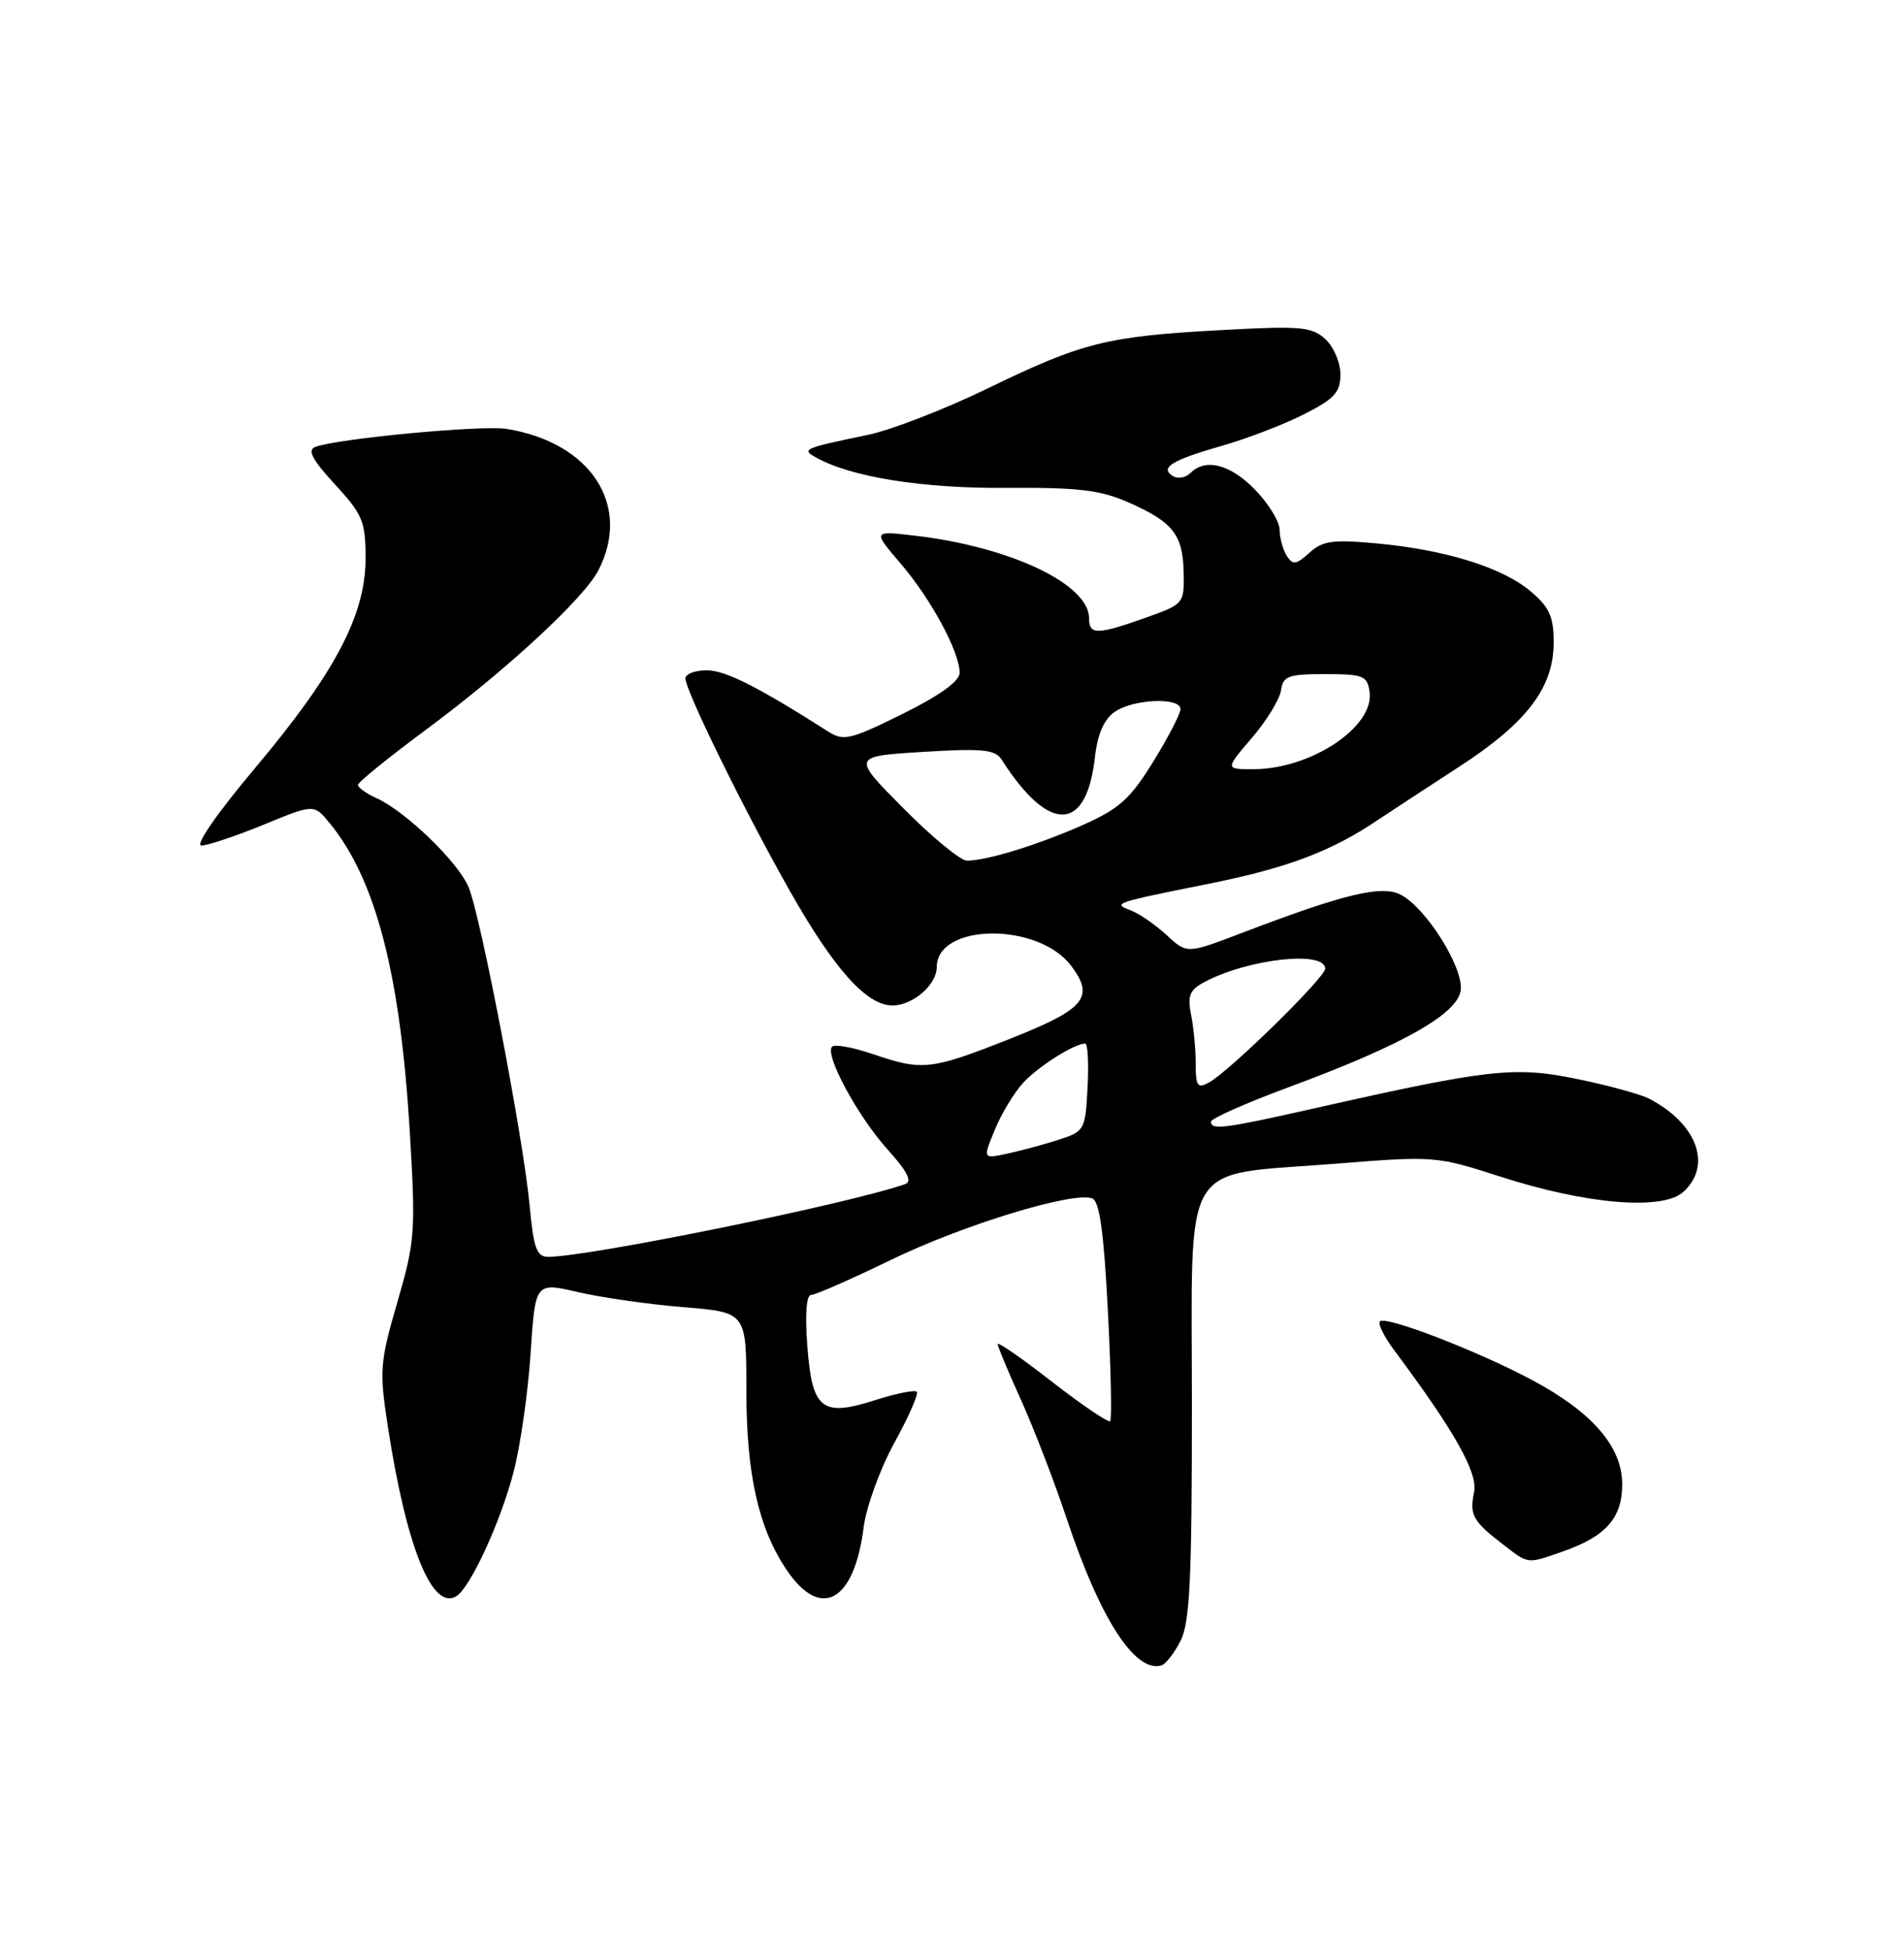 <?xml version="1.0" encoding="UTF-8" standalone="no"?>
<!DOCTYPE svg PUBLIC "-//W3C//DTD SVG 1.1//EN" "http://www.w3.org/Graphics/SVG/1.1/DTD/svg11.dtd" >
<svg xmlns="http://www.w3.org/2000/svg" xmlns:xlink="http://www.w3.org/1999/xlink" version="1.1" viewBox="0 0 250 256">
 <g >
 <path fill="currentColor"
d=" M 155.00 215.43 C 156.23 213.03 156.50 207.42 156.50 184.51 C 156.50 151.50 154.77 154.42 175.31 152.78 C 188.34 151.74 188.60 151.76 197.00 154.47 C 208.25 158.11 218.30 158.95 221.02 156.48 C 224.87 153.00 222.82 147.47 216.48 144.21 C 215.37 143.65 211.16 142.49 207.11 141.66 C 198.93 139.96 195.49 140.34 173.01 145.41 C 160.66 148.19 159.00 148.41 159.01 147.25 C 159.01 146.84 163.62 144.80 169.26 142.71 C 184.19 137.19 191.43 133.10 191.80 129.97 C 192.14 126.99 187.30 119.27 183.96 117.48 C 181.47 116.14 176.54 117.33 162.98 122.51 C 155.85 125.23 155.85 125.23 153.18 122.76 C 151.70 121.40 149.60 119.95 148.50 119.53 C 146.03 118.59 146.18 118.54 158.68 116.03 C 168.95 113.97 174.74 111.80 180.81 107.72 C 182.64 106.50 187.49 103.32 191.59 100.66 C 200.48 94.89 204.00 90.27 204.00 84.36 C 204.00 80.93 203.45 79.72 200.95 77.61 C 197.24 74.49 189.81 72.18 180.76 71.34 C 174.99 70.81 173.67 70.99 171.93 72.57 C 170.17 74.15 169.75 74.21 168.95 72.96 C 168.45 72.16 168.02 70.62 168.02 69.55 C 168.01 68.47 166.56 66.11 164.80 64.30 C 161.55 60.94 158.29 60.11 156.29 62.11 C 155.68 62.72 154.65 62.90 154.00 62.50 C 152.23 61.41 153.87 60.40 160.46 58.52 C 163.73 57.59 168.57 55.73 171.21 54.39 C 175.23 52.36 176.00 51.51 176.00 49.14 C 176.00 47.58 175.10 45.50 174.00 44.50 C 172.22 42.89 170.74 42.76 160.25 43.34 C 145.28 44.16 142.15 44.95 129.71 50.98 C 124.10 53.71 117.03 56.45 114.00 57.08 C 105.47 58.86 105.21 58.97 107.13 60.05 C 111.72 62.63 121.11 64.13 132.08 64.05 C 141.63 63.98 144.46 64.32 148.20 65.97 C 154.04 68.55 155.32 70.19 155.42 75.20 C 155.50 79.23 155.42 79.32 150.50 81.07 C 144.03 83.37 143.00 83.38 143.00 81.17 C 143.00 76.70 132.70 71.80 120.18 70.33 C 114.56 69.67 114.56 69.67 118.28 74.01 C 122.27 78.68 126.00 85.59 126.00 88.32 C 126.00 89.43 123.41 91.30 118.48 93.74 C 111.63 97.12 110.76 97.33 108.73 96.03 C 99.53 90.17 95.24 88.00 92.81 88.00 C 91.26 88.00 90.00 88.48 90.00 89.06 C 90.00 90.68 97.71 106.38 103.73 117.00 C 109.55 127.27 113.79 132.00 117.19 132.00 C 119.85 132.00 123.00 129.28 123.00 126.97 C 123.00 121.19 136.27 121.04 140.62 126.76 C 143.77 130.92 142.50 132.46 132.73 136.33 C 122.21 140.49 121.16 140.61 114.62 138.39 C 112.02 137.50 109.61 137.06 109.26 137.41 C 108.23 138.44 112.64 146.60 116.58 150.95 C 119.14 153.79 119.81 155.12 118.86 155.45 C 111.39 158.06 77.30 165.00 71.98 165.00 C 70.46 165.00 70.06 163.88 69.54 158.25 C 68.74 149.59 63.15 120.42 61.54 116.50 C 60.19 113.21 53.31 106.55 49.45 104.79 C 48.10 104.18 47.00 103.39 47.00 103.05 C 47.00 102.70 50.93 99.51 55.72 95.96 C 66.38 88.07 76.64 78.61 78.57 74.87 C 82.96 66.37 77.61 58.11 66.54 56.31 C 63.29 55.78 44.27 57.58 41.38 58.68 C 40.33 59.09 41.01 60.37 43.98 63.59 C 47.63 67.56 48.00 68.45 48.00 73.32 C 48.00 80.75 43.98 88.36 33.45 100.88 C 28.47 106.81 25.57 111.00 26.45 111.00 C 27.28 111.00 30.94 109.77 34.59 108.28 C 41.22 105.55 41.22 105.55 43.26 108.03 C 49.33 115.41 52.57 127.86 53.81 148.64 C 54.59 161.73 54.50 162.97 52.17 170.96 C 49.88 178.85 49.80 179.93 50.91 187.18 C 53.34 203.06 56.74 211.51 59.92 209.55 C 61.77 208.41 65.75 199.76 67.45 193.18 C 68.33 189.79 69.33 182.80 69.67 177.67 C 70.28 168.33 70.28 168.33 75.89 169.63 C 78.98 170.35 85.21 171.24 89.75 171.61 C 98.00 172.28 98.00 172.28 98.00 182.46 C 98.00 193.55 99.57 200.57 103.28 206.09 C 107.74 212.73 112.15 210.32 113.39 200.57 C 113.73 197.85 115.54 192.86 117.43 189.42 C 119.32 185.99 120.64 182.97 120.37 182.71 C 120.11 182.44 117.64 182.94 114.89 183.82 C 107.88 186.06 106.63 185.05 106.00 176.65 C 105.69 172.50 105.88 170.00 106.51 170.00 C 107.07 170.00 111.79 167.92 117.01 165.39 C 126.48 160.79 140.94 156.38 143.42 157.33 C 144.37 157.70 144.94 161.78 145.46 171.99 C 145.87 179.77 146.00 186.33 145.77 186.57 C 145.53 186.80 142.11 184.49 138.17 181.43 C 134.23 178.36 131.00 176.12 131.00 176.45 C 131.00 176.78 132.37 180.07 134.05 183.76 C 135.72 187.46 138.45 194.53 140.10 199.49 C 144.48 212.59 149.05 219.65 152.50 218.64 C 153.05 218.48 154.18 217.04 155.00 215.43 Z  M 205.21 203.68 C 210.85 201.71 213.00 199.29 213.00 194.88 C 213.00 189.92 209.08 185.39 201.12 181.15 C 193.95 177.33 181.96 172.71 181.19 173.47 C 180.89 173.78 181.73 175.48 183.06 177.26 C 191.01 187.92 194.08 193.37 193.55 195.90 C 192.92 198.88 193.39 199.72 197.38 202.78 C 200.75 205.37 200.45 205.34 205.21 203.68 Z  M 130.62 148.33 C 131.48 146.22 133.16 143.44 134.35 142.15 C 136.32 140.00 141.07 137.00 142.50 137.00 C 142.83 137.00 142.96 139.59 142.80 142.75 C 142.51 148.35 142.41 148.53 139.00 149.63 C 137.07 150.25 134.05 151.07 132.27 151.45 C 129.04 152.15 129.04 152.15 130.62 148.33 Z  M 157.00 139.66 C 157.00 137.78 156.73 134.89 156.39 133.22 C 155.90 130.73 156.20 129.96 158.10 128.95 C 163.83 125.88 174.00 124.74 174.00 127.17 C 174.00 128.33 161.46 140.61 158.75 142.11 C 157.24 142.94 157.00 142.61 157.00 139.66 Z  M 118.64 106.14 C 111.84 99.29 111.84 99.29 121.17 98.71 C 128.97 98.23 130.66 98.40 131.50 99.70 C 137.72 109.44 142.64 109.34 143.76 99.46 C 144.10 96.39 144.94 94.45 146.36 93.46 C 148.79 91.76 155.00 91.49 155.00 93.10 C 155.00 93.70 153.39 96.81 151.42 100.00 C 148.40 104.89 146.95 106.19 142.17 108.31 C 136.26 110.93 129.59 112.98 126.97 112.99 C 126.13 113.00 122.38 109.91 118.64 106.14 Z  M 164.37 96.88 C 166.31 94.62 168.03 91.81 168.20 90.63 C 168.46 88.75 169.15 88.50 174.00 88.50 C 179.00 88.50 179.53 88.71 179.83 90.83 C 180.48 95.39 172.20 100.93 164.67 100.98 C 160.84 101.00 160.84 101.00 164.37 96.88 Z "/>
</g>
</svg>